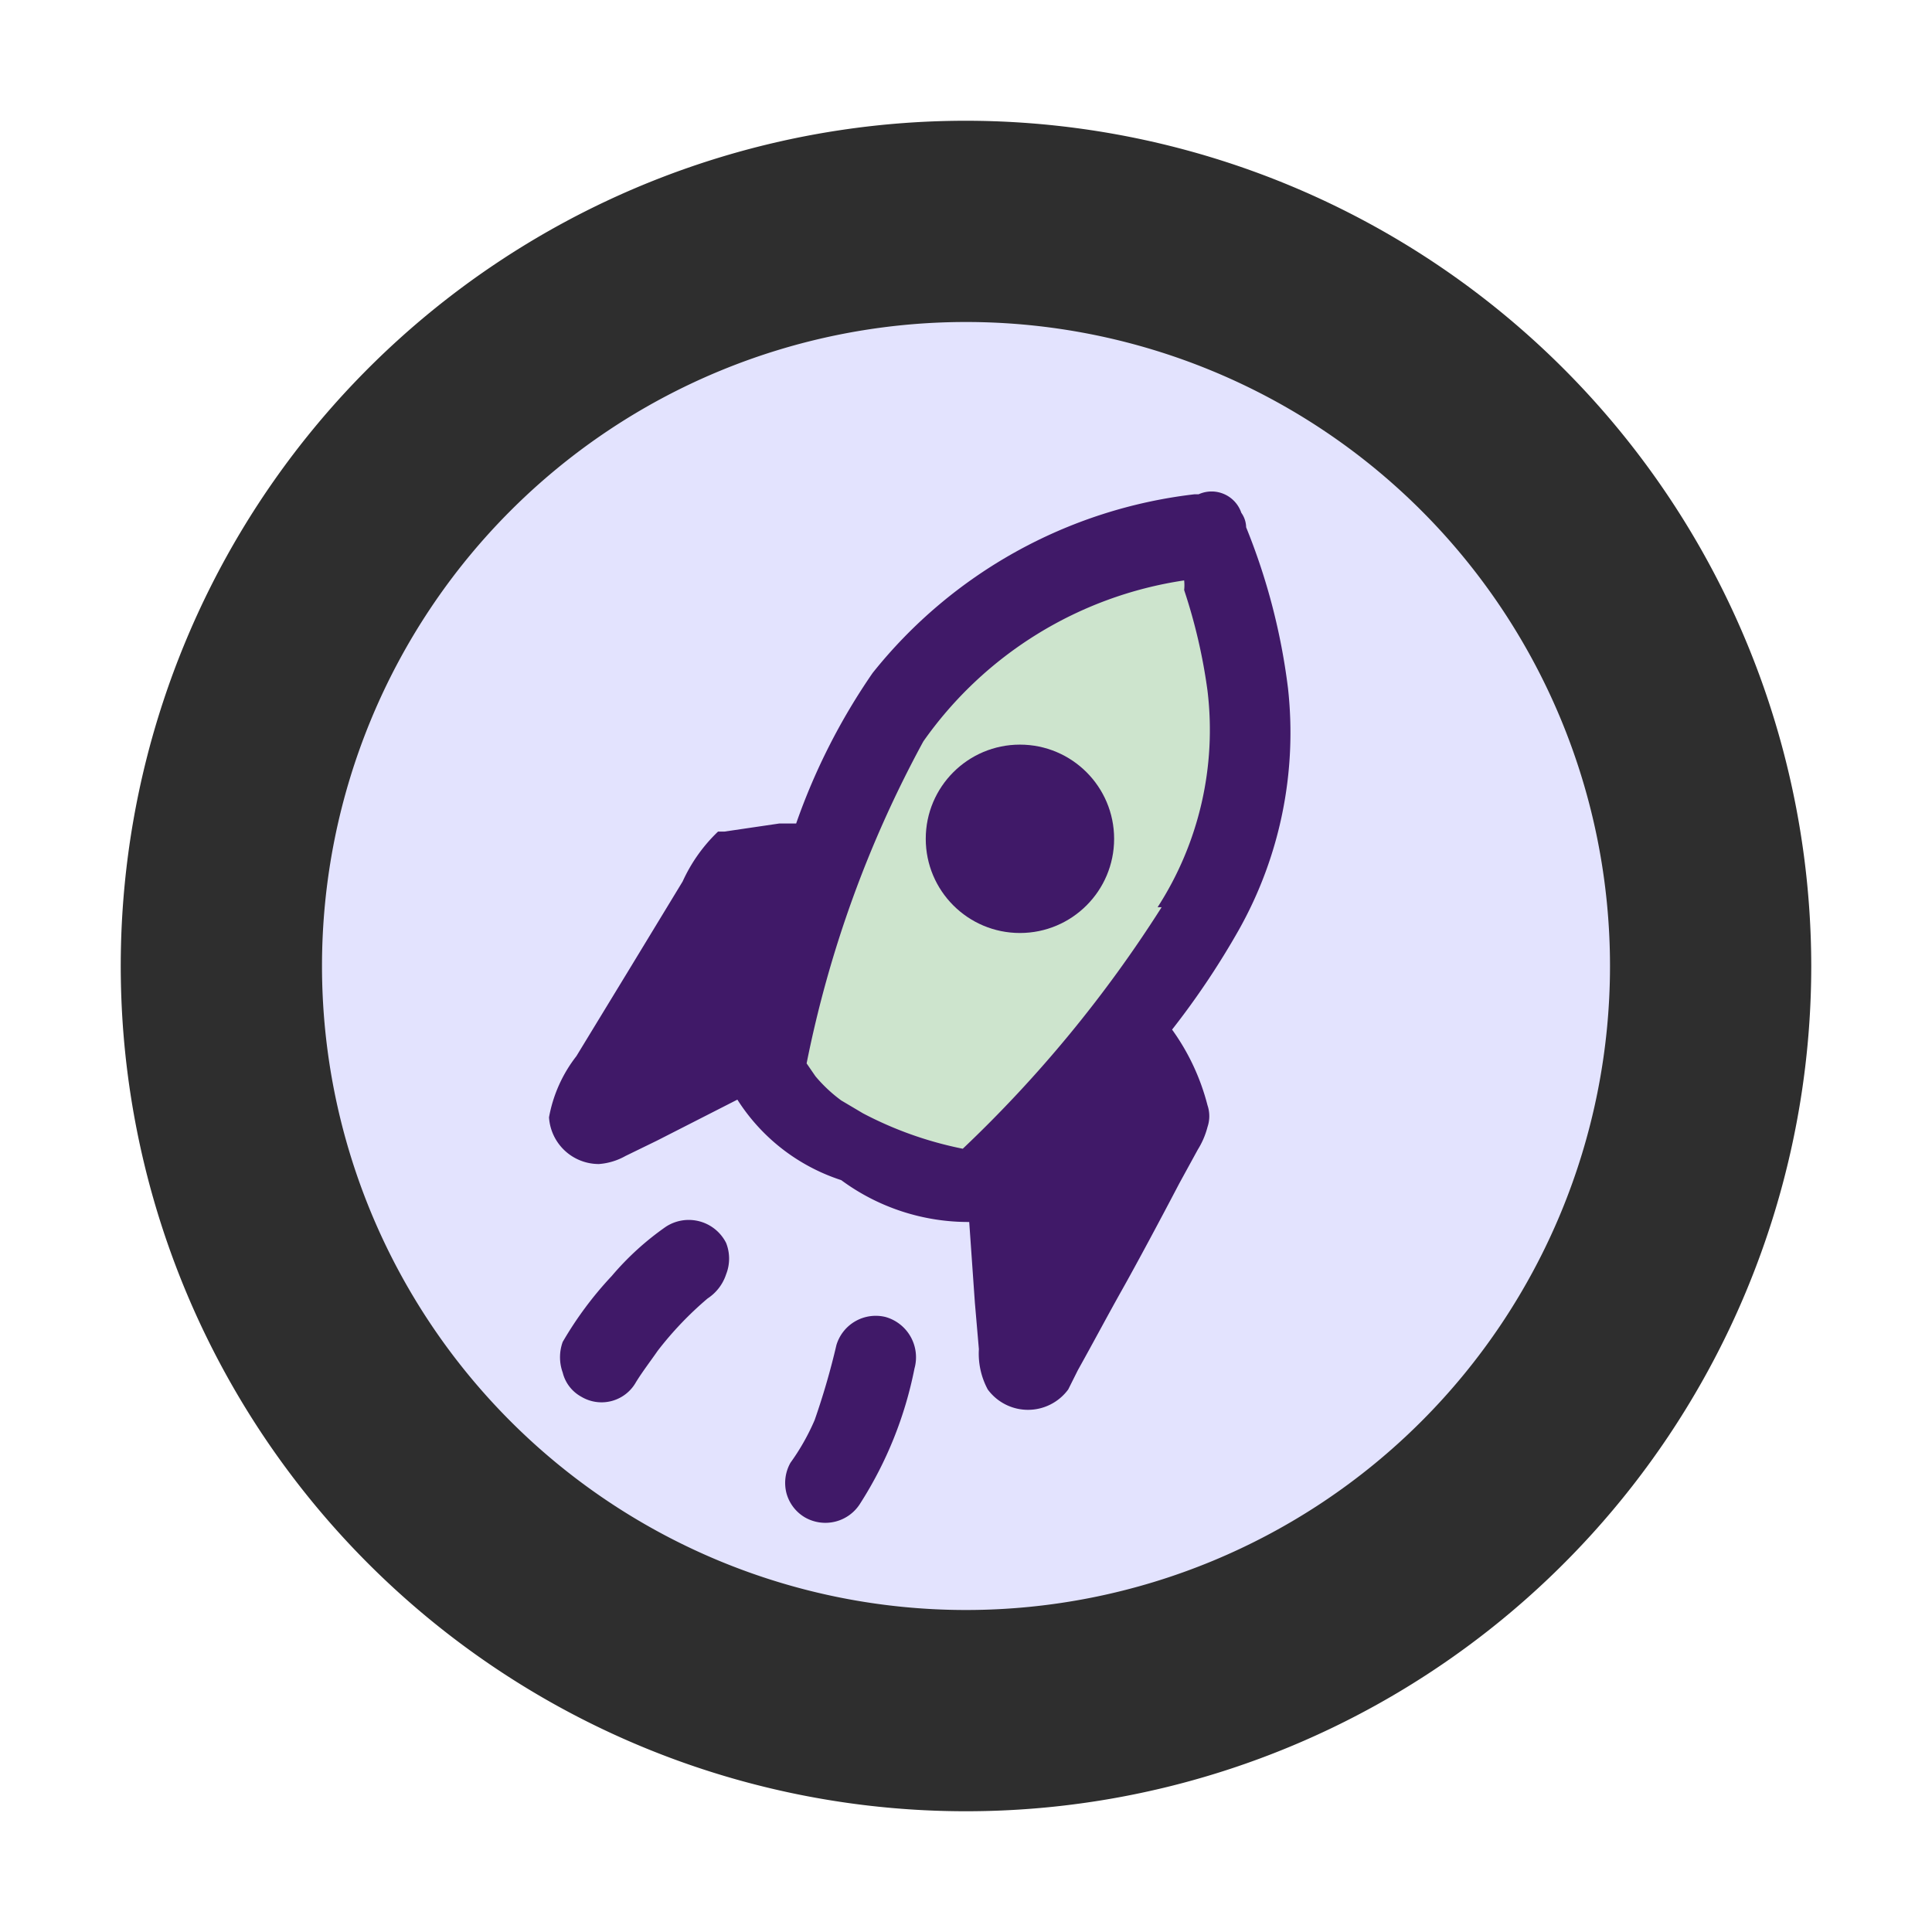 <svg id="Export" xmlns="http://www.w3.org/2000/svg" width="24" height="24" viewBox="0 0 24 24">
  <defs>
    <style>
      .cls-1 {
        fill: #e3e3fe;
      }

      .cls-2 {
        fill: #2e2e2e;
      }

      .cls-3 {
        fill: #cde4cd;
      }

      .cls-4 {
        fill: #401968;
      }
    </style>
  </defs>
  <g>
    <circle class="cls-1" cx="12" cy="12" r="9.25"/>
    <path id="border" class="cls-2" d="M12,4a8,8,0,1,1-8,8,8,8,0,0,1,8-8m0-2.5A10.5,10.5,0,1,0,22.5,12,10.51,10.51,0,0,0,12,1.5Z"/>
  </g>
  <path class="cls-3" d="M14.93,6.57l0,0,0,0a6.26,6.26,0,0,0-3.66,1.88,15.64,15.64,0,0,0-1.88,4.83,2.35,2.35,0,0,0,1.17,1h.06a2.35,2.35,0,0,0,1.49.46,15.76,15.76,0,0,0,3.14-4.13A6.25,6.25,0,0,0,14.93,6.57Z"/>
  <g>
    <path class="cls-4" d="M8.27,15.24a3.52,3.52,0,0,0-.67.61,4.48,4.48,0,0,0-.61.82.56.56,0,0,0,0,.38.47.47,0,0,0,.23.3.49.49,0,0,0,.68-.18c.08-.13.18-.26.27-.39a4.25,4.25,0,0,1,.62-.65l0,0a.57.57,0,0,0,.23-.3.53.53,0,0,0,0-.39A.52.52,0,0,0,8.27,15.24Z"/>
    <path class="cls-4" d="M16,8.55a7.87,7.87,0,0,0-.52-2,.32.32,0,0,0-.06-.18s0,0,0,0a.39.39,0,0,0-.53-.23h-.05a6,6,0,0,0-4,2.22,7.84,7.84,0,0,0-.95,1.87l-.21,0L9,10.33l-.08,0h0l0,0,0,0a2,2,0,0,0-.44.62l-.65,1.07-.67,1.1a1.74,1.74,0,0,0-.34.76.62.62,0,0,0,.62.58.79.79,0,0,0,.33-.1l.39-.19,1-.51a2.41,2.41,0,0,0,1.29,1,2.66,2.66,0,0,0,1.59.52l.07,1,.05.58a.94.94,0,0,0,.11.5.62.62,0,0,0,1,0l.12-.24c.19-.34.37-.68.55-1s.48-.88.71-1.32l.23-.42A1,1,0,0,0,15,14a.42.42,0,0,0,0-.27,2.79,2.79,0,0,0-.44-.94,9.93,9.93,0,0,0,.83-1.24A5,5,0,0,0,16,8.55Zm-1.57,2.72a15.78,15.78,0,0,1-2.47,3,4.59,4.59,0,0,1-1.24-.44h0l0,0-.27-.16a1.83,1.83,0,0,1-.32-.3l-.11-.16a14.16,14.16,0,0,1,1.45-4,4.83,4.83,0,0,1,3.24-2,.56.56,0,0,1,0,.12,6.86,6.86,0,0,1,.29,1.25A4.06,4.06,0,0,1,14.38,11.27Z"/>
    <path class="cls-4" d="M11,16.36a.51.51,0,0,0-.61.35,9.1,9.1,0,0,1-.27.93,2.78,2.78,0,0,1-.3.53.51.51,0,0,0-.05.38.5.5,0,0,0,.23.3.51.51,0,0,0,.69-.18A4.85,4.85,0,0,0,11.36,17,.52.52,0,0,0,11,16.36Z"/>
    <circle class="cls-4" cx="12.67" cy="10.42" r="1.17"/>
  </g>
</svg>

